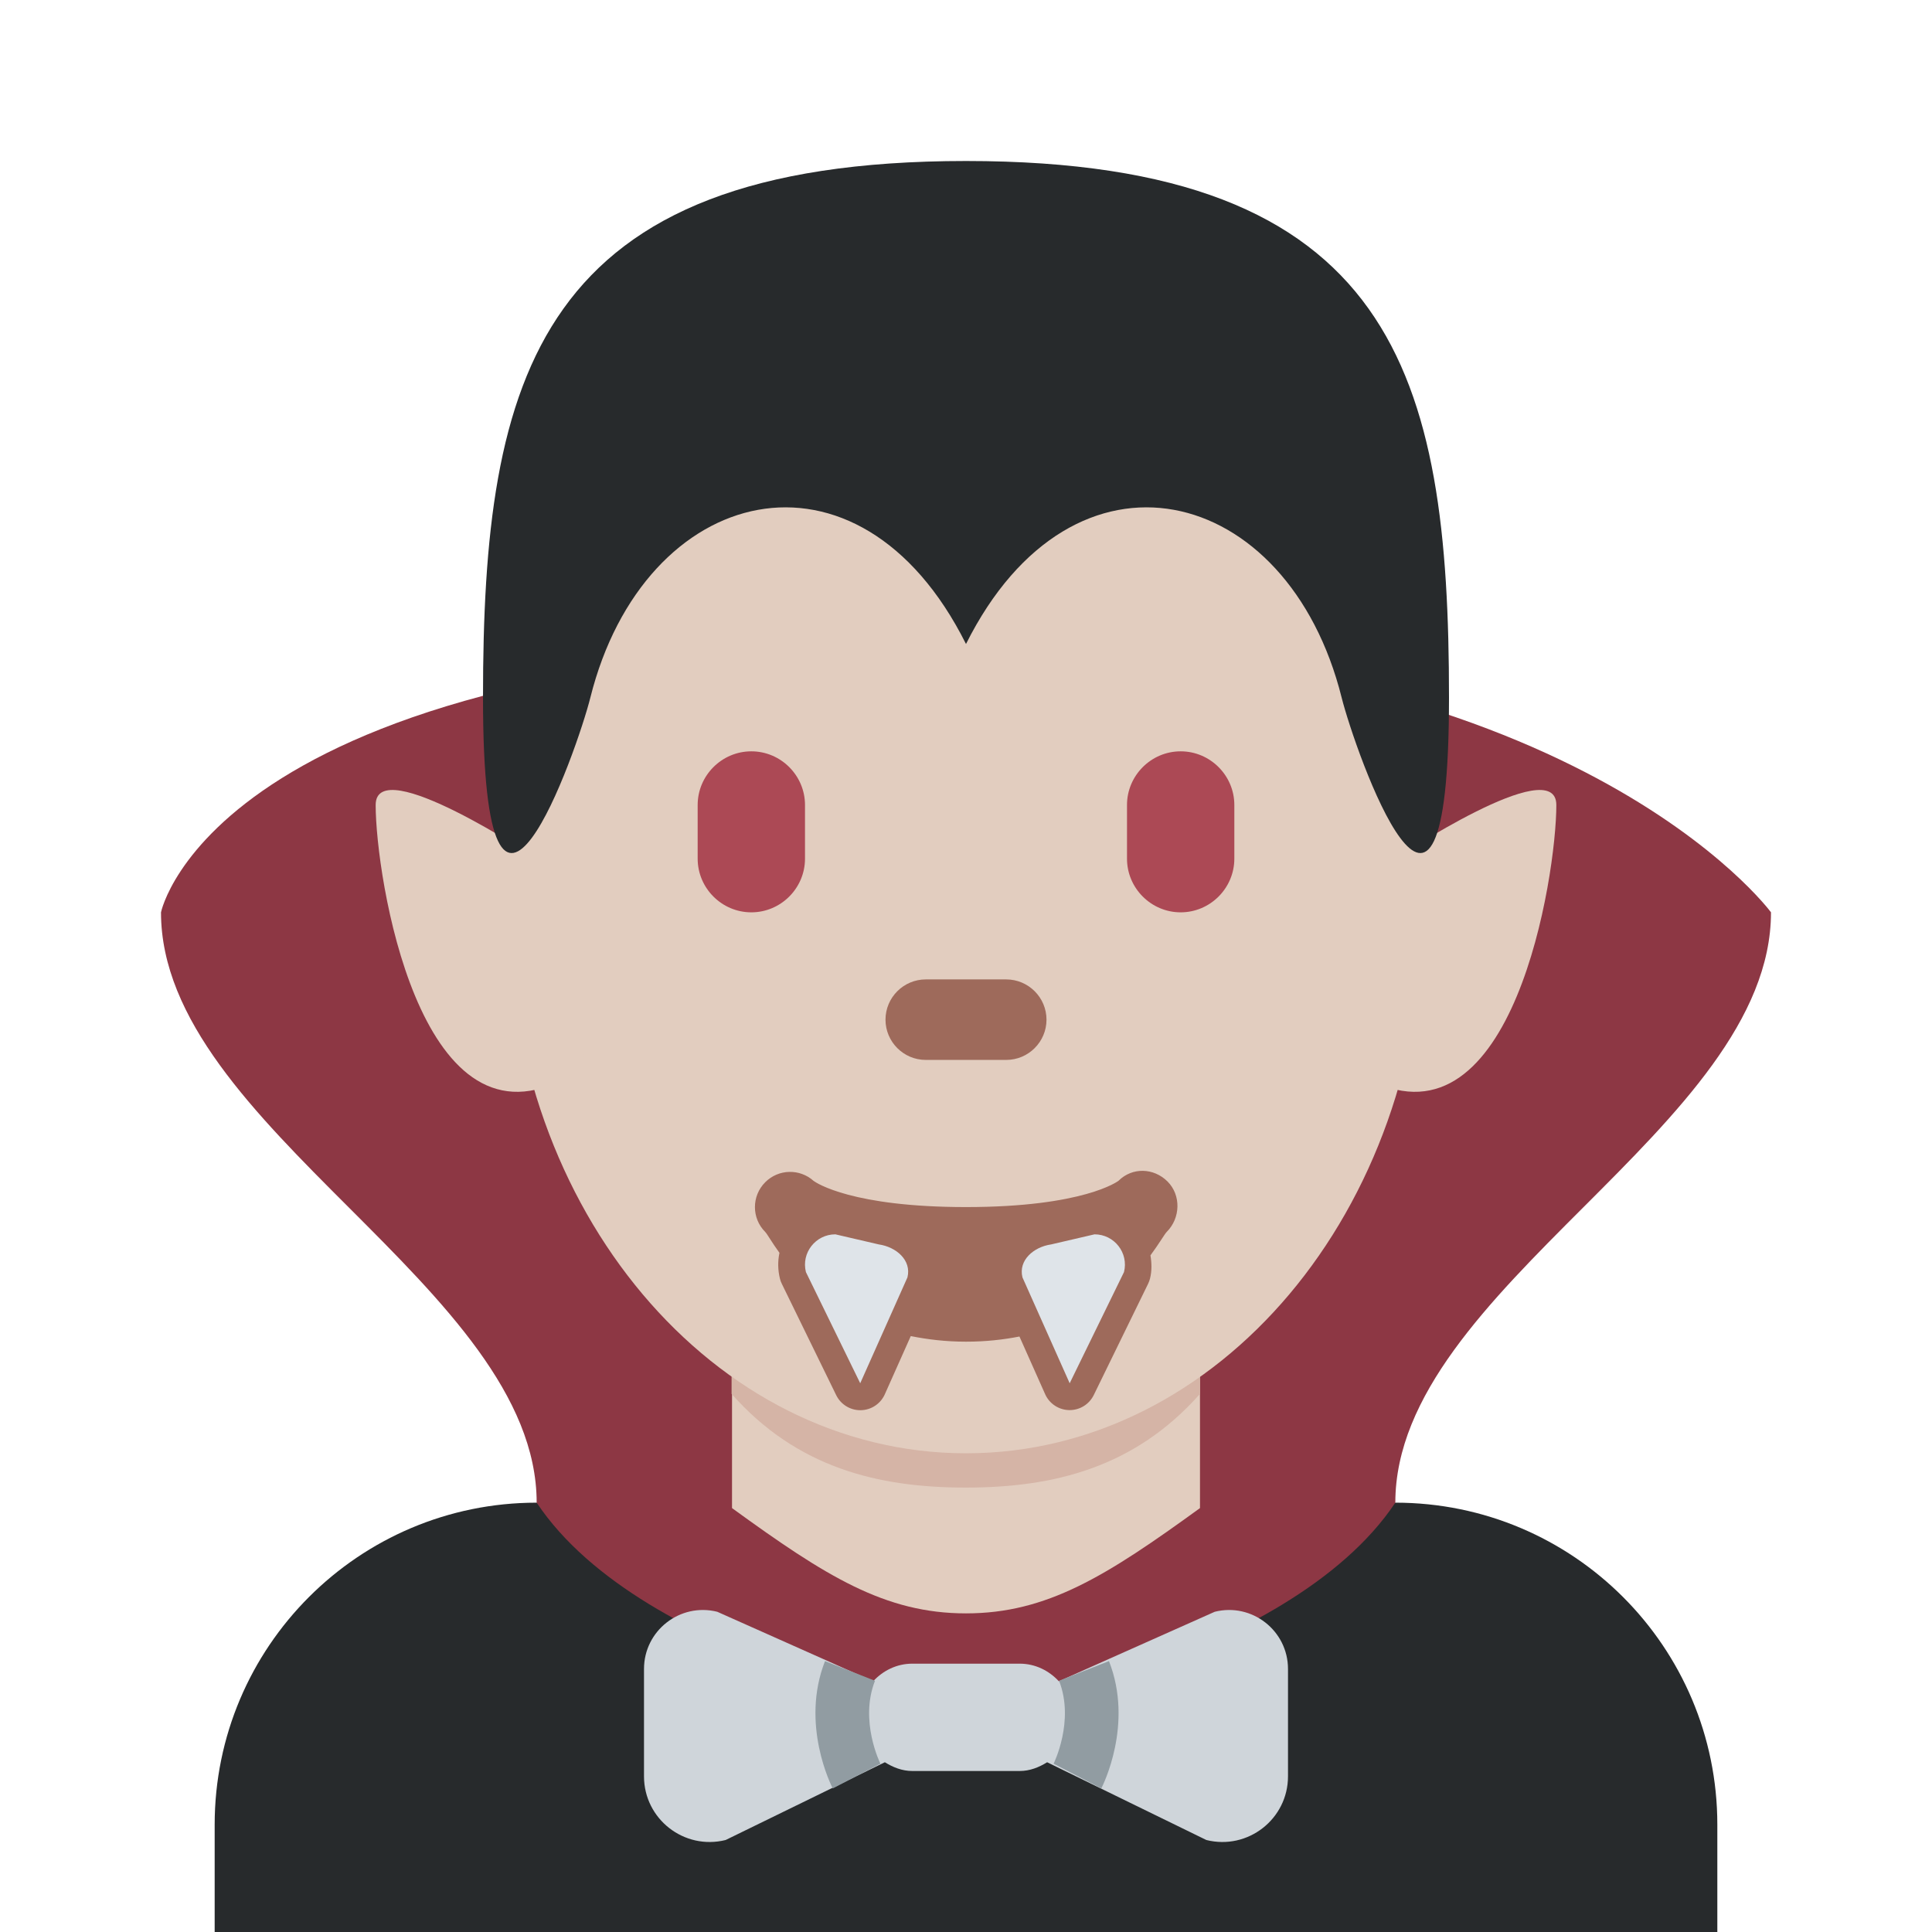 <svg viewBox="0 0 36 36" xmlns="http://www.w3.org/2000/svg"><path fill="#272a2c" d="M32 36v-2c0-3.313-2.687-6-6-6H10c-3.313 0-6 2.687-6 6v2h28z" /><path fill="#8d3744" d="M18 12C4 12 3 17 3 17c0 4 7 7 7 11 2 3 8 4 8 4s6-1 8-4c0-4 7-7 7-11 0 0-3.667-5-15-5z" /><path fill="#cfd5da" d="M22.635 30.033l-2.905 1.295c-.184-.199-.44-.328-.73-.328h-2c-.29 0-.546.129-.73.328l-2.905-1.295c-.693-.173-1.365.351-1.365 1.066v2c0 .796.748 1.38 1.521 1.187l2.967-1.449c.152.094.321.163.512.163h2c.191 0 .36-.069.512-.163l2.967 1.449c.773.193 1.521-.391 1.521-1.187v-2c0-.715-.672-1.239-1.365-1.066z" /><path fill="#919ca2" d="M15.517 33.325c-.025-.049-.607-1.195-.144-2.373l.931.367c-.294.747.097 1.537.101 1.545l-.888.461zm5.004 0l-.889-.461c.003-.005.396-.798.102-1.545l.93-.367c.464 1.178-.118 2.324-.143 2.373z" /><path fill="#e2cdbf" d="M13.64 28.101c1.744 1.267 2.848 1.962 4.36 1.962 1.511 0 2.616-.696 4.36-1.962V24.29h-8.72v3.811z" /><path fill="#d5b4a6" d="M13.632 25.973c1.216 1.374 2.724 1.746 4.364 1.746 1.639 0 3.147-.372 4.364-1.746v-3.491h-8.728v3.491z" /><path fill="#e2cdbf" d="M9.478 16.96c0-5.589 3.816-10.121 8.522-10.121s8.522 4.531 8.522 10.121c0 5.589-3.816 10.12-8.522 10.12s-8.522-4.531-8.522-10.12z" /><path fill="#9e6a5b" d="M21.755 22.015c-.257-.256-.657-.268-.913-.013-.006.005-.643.49-2.842.49-2.118 0-2.787-.449-2.839-.487-.257-.232-.654-.225-.902.024-.256.256-.256.671 0 .927.036.036.118.186.265.389-.033.156-.031.32.009.481.008.034.02.067.036.098l1.012 2.072c.084.172.258.281.449.281h.009c.194-.003.369-.119.448-.296l.484-1.085c.31.062.647.104 1.029.104.367 0 .694-.037.996-.096l.479 1.075c.079.177.254.293.448.296h.009c.191 0 .365-.109.449-.281l1.012-2.072c.015-.031.027-.064.036-.098.036-.144.032-.29.008-.432.167-.226.265-.4.304-.438.256-.256.27-.683.014-.939z" /><path fill="#dfe4e9" d="M19.586 23.188l.809-.188c.368 0 .639.346.549.703l-1.012 2.072-.88-1.973c-.08-.321.212-.568.534-.614zm-3.211 0L15.566 23c-.368 0-.639.346-.549.703l1.012 2.072.88-1.973c.08-.321-.212-.568-.534-.614z" /><path fill="#ac4955" d="M14 17c-.55 0-1-.45-1-1v-1c0-.55.45-1 1-1s1 .45 1 1v1c0 .55-.45 1-1 1zm8 0c-.55 0-1-.45-1-1v-1c0-.55.45-1 1-1s1 .45 1 1v1c0 .55-.45 1-1 1z" /><path fill="#9e6a5b" d="M18.75 19.75h-1.5c-.413 0-.75-.337-.75-.75s.337-.75.75-.75h1.5c.413 0 .75.337.75.75s-.337.75-.75.75z" /><path fill="#e2cdbf" d="M26 16l-.47.129s-1.192 3.401 0 3.997C28.194 21.457 29 16.332 29 15c0-1-3 1-3 1zm-16 0l.47.129s1.192 3.401 0 3.997C7.806 21.457 7 16.332 7 15c0-1 3 1 3 1z" /><path fill="#272a2c" d="M18 3c-8 0-9 4-9 10s1.757.97 2 0c1-4 5-5 7-1 2-4 6-3 7 1 .243.97 2 6 2 0S26 3 18 3z" /></svg>